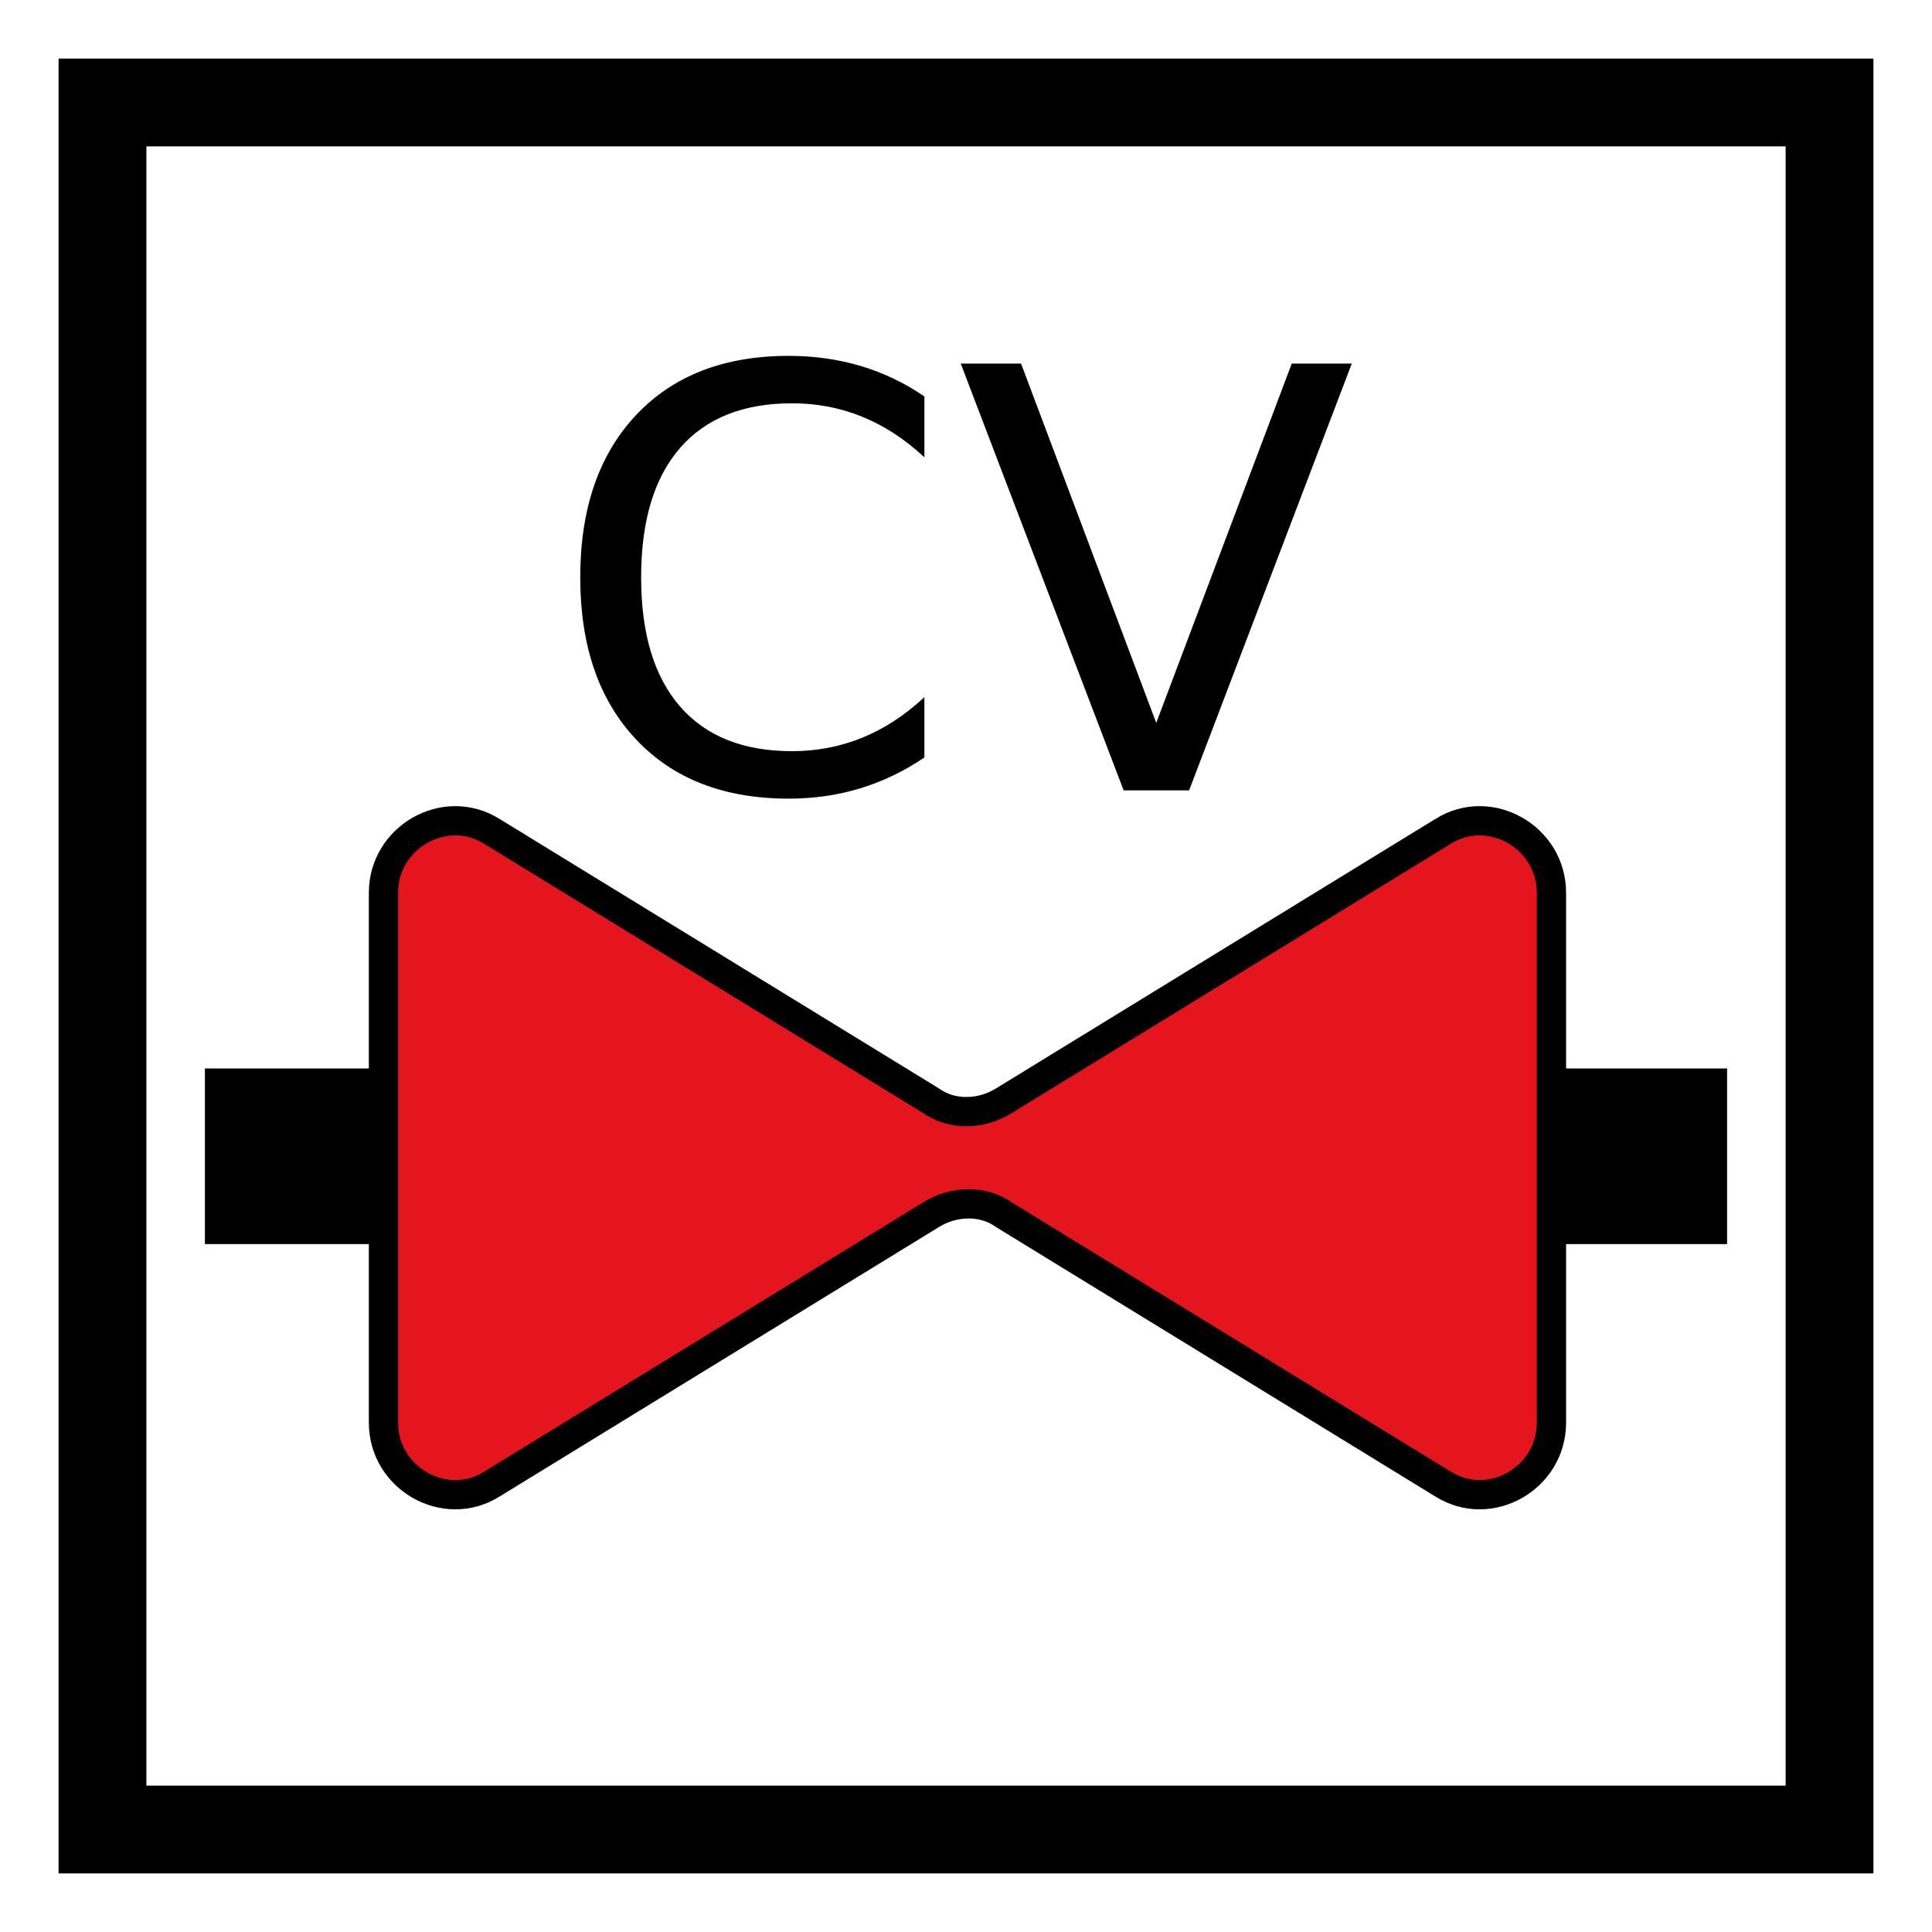 <?xml version="1.0" encoding="UTF-8" standalone="no"?>
<!-- Generator: Adobe Illustrator 29.4.0, SVG Export Plug-In . SVG Version: 9.03 Build 0)  -->

<svg
   version="1.1"
   id="Layer_1"
   x="0px"
   y="0px"
   viewBox="0 0 66 66"
   xml:space="preserve"
   sodipodi:docname="vvz003_a.svg"
   width="66"
   height="66"
   inkscape:version="1.3.2 (091e20e, 2023-11-25, custom)"
   xmlns:inkscape="http://www.inkscape.org/namespaces/inkscape"
   xmlns:sodipodi="http://sodipodi.sourceforge.net/DTD/sodipodi-0.dtd"
   xmlns="http://www.w3.org/2000/svg"
   xmlns:svg="http://www.w3.org/2000/svg"
   xmlns:c2pa="http://c2pa.org/manifest"><rect x="0" y="0" width="66" height="66" fill="#333333" stroke="none"/><defs
   id="defs5" /><sodipodi:namedview
   id="namedview5"
   pagecolor="#ffffff"
   bordercolor="#000000"
   borderopacity="0.25"
   inkscape:showpageshadow="2"
   inkscape:pageopacity="0.0"
   inkscape:pagecheckerboard="0"
   inkscape:deskcolor="#d1d1d1"
   inkscape:zoom="27.560606"
   inkscape:cx="32.981858"
   inkscape:cy="33"
   inkscape:window-width="3840"
   inkscape:window-height="2054"
   inkscape:window-x="2869"
   inkscape:window-y="-11"
   inkscape:window-maximized="1"
   inkscape:current-layer="Layer_1" />
<g
   id="g2">
	<rect
   x="3.5"
   y="3.5"
   style="fill:#ffffff"
   width="59"
   height="59"
   id="rect1" />
	<path
   d="M 61,5 V 61 H 5 V 5 H 61 M 64,2 H 2 v 62 h 62 z"
   id="path1" />
	<path
   style="fill:#ffffff"
   d="M 64,2 V 64 H 2 V 2 H 64 M 66,0 H 0 v 66 h 66 z"
   id="path2" />
</g>
<path
   style="clip-rule:evenodd;fill:#e4151c;fill-rule:evenodd;stroke:#000000;stroke-miterlimit:10"
   d="m 49.3,28.4 -15,9.2 c -0.8,0.5 -1.8,0.5 -2.5,0 l -15,-9.2 c -1.6,-1 -3.7,0.2 -3.7,2.1 v 18.1 c 0,1.9 2.1,3.1 3.7,2.1 l 15,-9.2 c 0.8,-0.5 1.8,-0.5 2.5,0 l 15,9.2 c 1.6,1 3.7,-0.2 3.7,-2.1 V 30.5 c 0,-1.9 -2.1,-3.1 -3.7,-2.1 z"
   id="path3" />
<line
   style="fill:none;stroke:#000000;stroke-width:6;stroke-miterlimit:10"
   x1="59"
   y1="39.5"
   x2="53"
   y2="39.5"
   id="line3" />
<line
   style="fill:none;stroke:#000000;stroke-width:6;stroke-miterlimit:10"
   x1="13"
   y1="39.5"
   x2="7"
   y2="39.5"
   id="line4" />
<g
   id="g5">
	<path
   d="m 31.579,13.543 v 2.08 c -0.664,-0.619 -1.372,-1.081 -2.124,-1.387 -0.752,-0.306 -1.551,-0.459 -2.397,-0.459 -1.667,0 -2.943,0.509 -3.828,1.528 -0.885,1.019 -1.328,2.492 -1.328,4.419 0,1.92 0.443,3.39 1.328,4.409 0.885,1.019 2.162,1.528 3.828,1.528 0.846,0 1.646,-0.153 2.397,-0.459 0.751,-0.306 1.46,-0.768 2.124,-1.387 v 2.061 c -0.69,0.469 -1.421,0.82 -2.192,1.055 -0.771,0.235 -1.587,0.352 -2.446,0.352 -2.207,0 -3.945,-0.675 -5.215,-2.026 -1.27,-1.351 -1.904,-3.195 -1.904,-5.532 0,-2.344 0.635,-4.191 1.904,-5.542 1.269,-1.351 3.008,-2.026 5.215,-2.026 0.873,0 1.694,0.116 2.466,0.347 0.772,0.231 1.495,0.577 2.172,1.039 z"
   id="path4" />
	<path
   d="M 38.385,27 32.82,12.42 h 2.06 l 4.619,12.275 4.629,-12.275 h 2.051 L 40.622,27 Z"
   id="path5" />
</g>
</svg>
